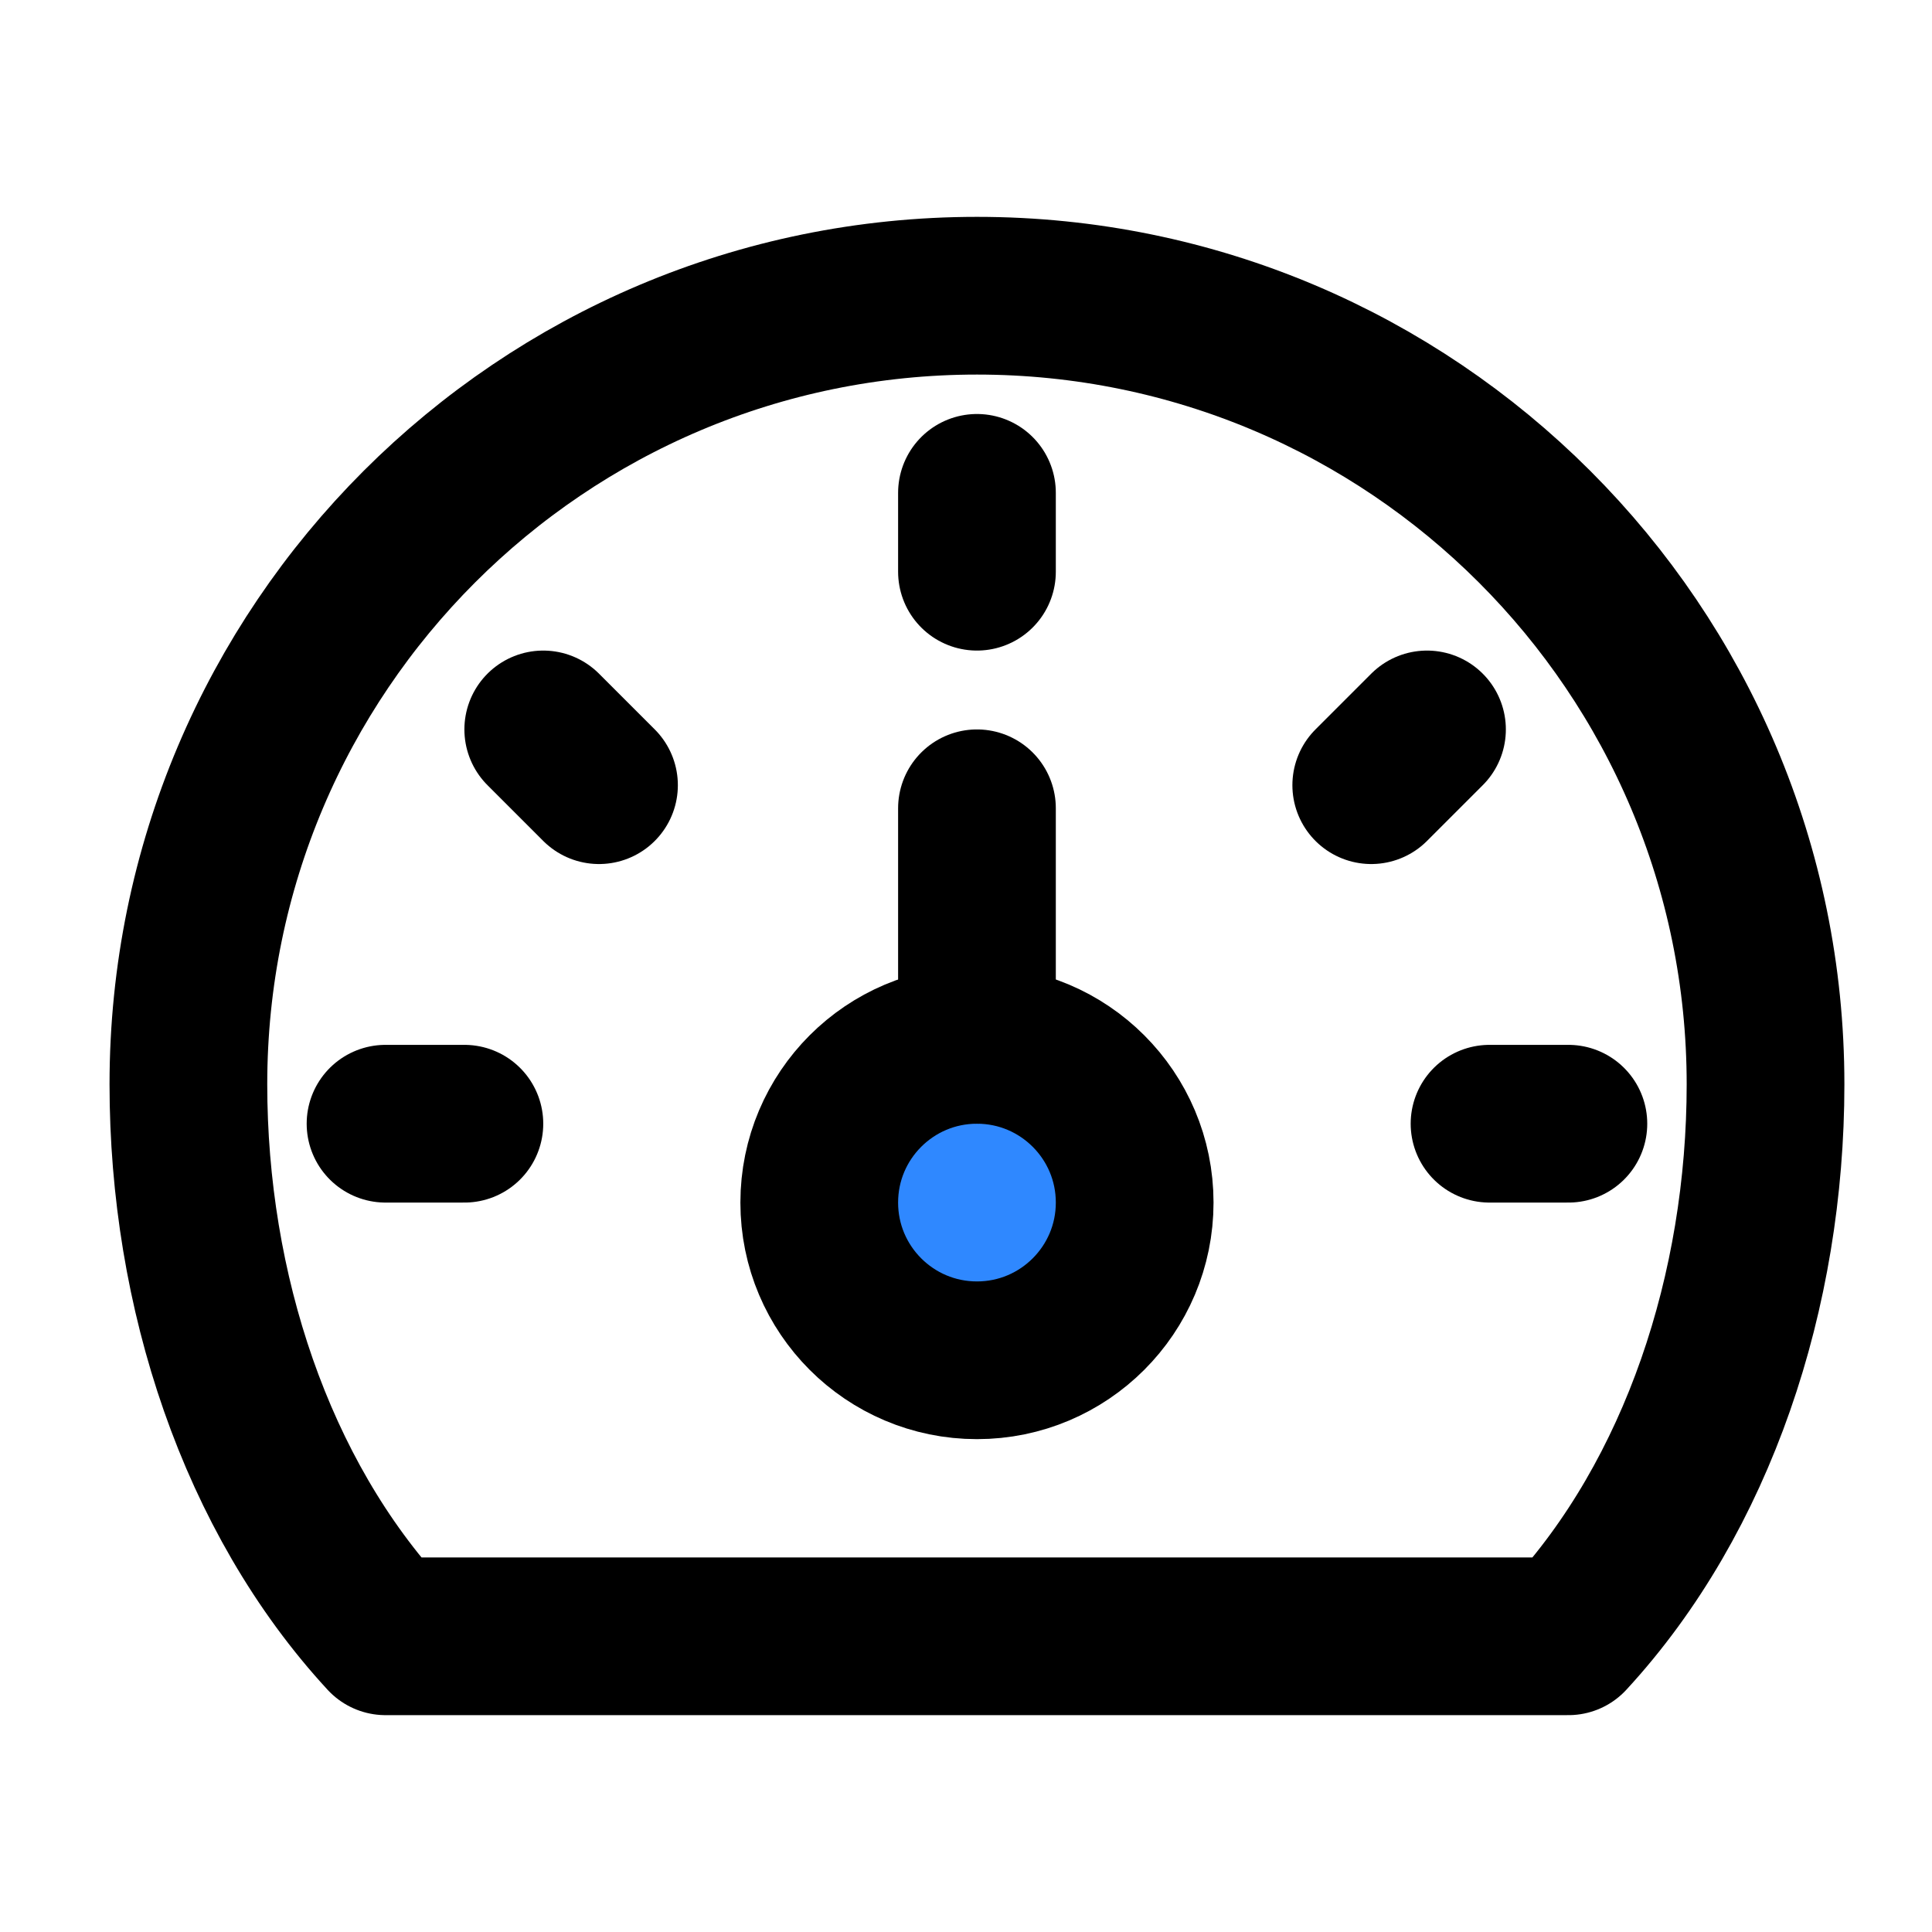 <?xml version="1.0" encoding="UTF-8"?><svg width="24" height="24" viewBox="0 0 49 48" fill="none" xmlns="http://www.w3.org/2000/svg"><path d="M24.778 7C13.732 7 4.778 15.954 4.778 27C4.778 32.23 6.491 37.436 9.778 41H39.778C43.064 37.436 44.778 32.23 44.778 27C44.778 15.954 35.824 7 24.778 7Z" stroke="currentColor" stroke-width="4" stroke-linecap="round" stroke-linejoin="round"/><circle cx="24.778" cy="30" r="4" fill="#2F88FF" stroke="currentColor" stroke-width="4" stroke-linecap="round" stroke-linejoin="round"/><path d="M24.778 20V26" stroke="currentColor" stroke-width="4" stroke-linecap="round" stroke-linejoin="round"/><path d="M24.778 12V14" stroke="currentColor" stroke-width="4" stroke-linecap="round" stroke-linejoin="round"/><path d="M9.778 28H11.778" stroke="currentColor" stroke-width="4" stroke-linecap="round" stroke-linejoin="round"/><path d="M13.778 18L15.192 19.414" stroke="currentColor" stroke-width="4" stroke-linecap="round" stroke-linejoin="round"/><path d="M37.778 28H39.778" stroke="currentColor" stroke-width="4" stroke-linecap="round" stroke-linejoin="round"/><path d="M34.778 19.414L36.192 18" stroke="currentColor" stroke-width="4" stroke-linecap="round" stroke-linejoin="round"/></svg>